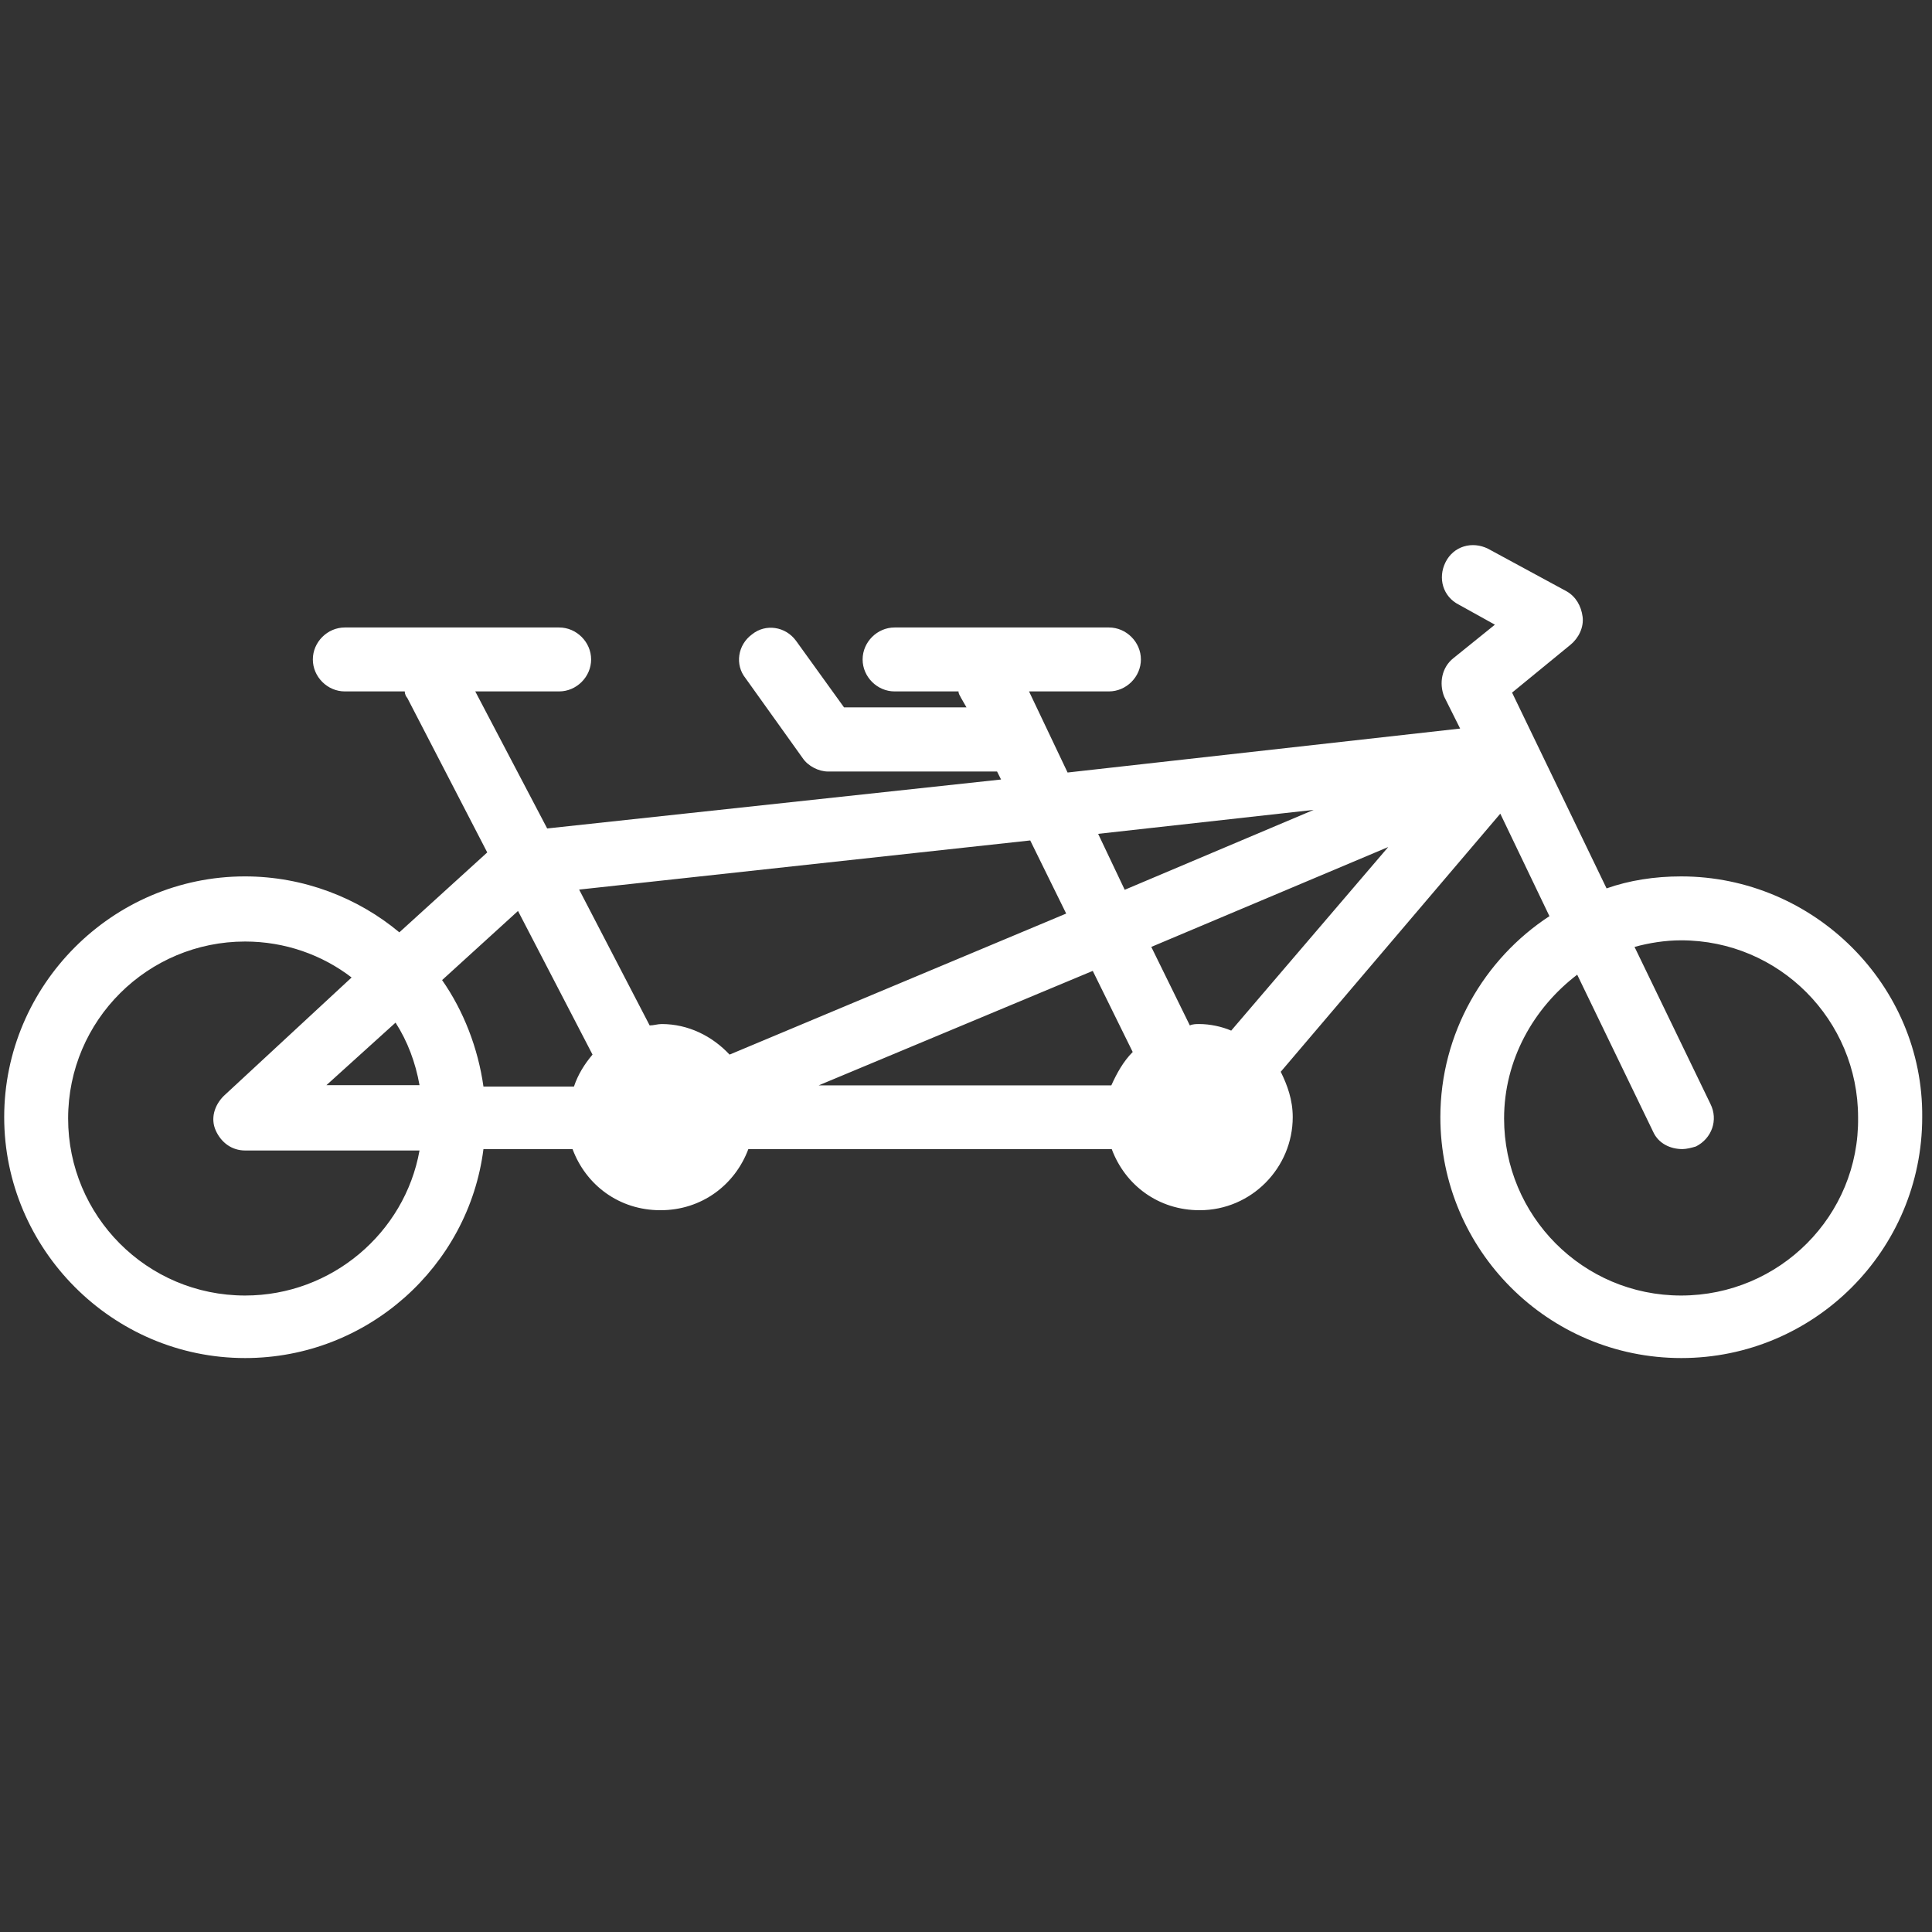<?xml version="1.0" encoding="utf-8"?>
<!-- Generator: Adobe Illustrator 18.0.0, SVG Export Plug-In . SVG Version: 6.00 Build 0)  -->
<!DOCTYPE svg PUBLIC "-//W3C//DTD SVG 1.1//EN" "http://www.w3.org/Graphics/SVG/1.1/DTD/svg11.dtd">
<svg version="1.1" xmlns="http://www.w3.org/2000/svg" xmlns:xlink="http://www.w3.org/1999/xlink" x="0px" y="0px"
	 viewBox="-2.7 -196.7 967.1 967.1" enable-background="new -2.7 -196.7 967.1 967.1" xml:space="preserve">
<rect x="-2.7" y="-196.7" width="967.1" height="967.1" fill="#333333" stroke="none"/>
<g id="Calque_1">
	<g>
		<path fill="#FFFFFF" d="M838.8,451.8c-49.3,0-88.6-40-88.6-88.6c0-29.3,14.7-55.3,36.6-72l38,78.6c2.7,6,8.7,8.7,14.7,8.7
			c2,0,4.7-0.7,6.7-1.3c8-4,11.3-13.3,7.3-21.3l-38-78.6c7.3-2,15.3-3.3,23.3-3.3c49.3,0,88.6,40,88.6,88.6
			C928.1,411.8,888.1,451.8,838.8,451.8 M120,451.8c-49.3,0-88.6-40-88.6-88.6c0-49.3,40-88.6,88.6-88.6c20,0,38.6,6.7,53.3,18
			l-64,59.3c-4.7,4.7-6.7,11.3-4,17.3c2.7,6,8,10,14.7,10h87.3C199.9,420.5,163.3,451.8,120,451.8 M195.3,315.2c6,9.3,10,20,12,31.3
			h-46.6L195.3,315.2z M293.9,331.2c-4,4.7-7.3,10-9.3,16h-45.3c-2.7-19.3-10-38-20.7-53.3l38-34.6L293.9,331.2z M513,224l18,36.6
			l-168.5,70.6c-8.7-9.3-20.7-15.3-34-15.3c-2,0-4,0.7-6,0.7l-35.3-68L513,224z M654.9,208.7l-94.6,40l-13.3-28L654.9,208.7z
			 M597.6,315.9c-1.3,0-3.3,0-4.7,0.7l-19.3-39.3l118.6-50l-78.6,91.9C609,317.2,603,315.9,597.6,315.9 M564.3,329.9
			c-4.7,4.7-8,10.7-10.7,16.7H407.1l137.2-57.3L564.3,329.9z M838.8,242c-13.3,0-26,2-37.3,6L754.2,150l29.3-24c4-3.3,6.7-8.7,6-14
			s-3.3-10-8-12.7l-39.3-21.3c-8-4-17.3-1.3-21.3,6.7c-4,8-1.3,17.3,6.7,21.3l18,10l-20.7,16.7c-6,4.7-7.3,12.7-4.7,19.3l8,16
			l-196.5,22l-19.3-40.6h40c8.7,0,16-7.3,16-16c0-8.7-7.3-16-16-16H445.1c-8.7,0-16,7.3-16,16c0,8.7,7.3,16,16,16h32
			c0,1.3,0.7,2,1.3,3.3l2.7,4.7h-61.3l-24-33.3c-5.3-7.3-15.3-8.7-22-3.3c-7.3,5.3-8.7,15.3-3.3,22l28.6,40c2.7,4,8,6.7,12.7,6.7
			h84.6l2,4L271.2,218l-36-68.6h42c8.7,0,16-7.3,16-16c0-8.7-7.3-16-16-16H169.9c-8.7,0-16,7.3-16,16c0,8.7,7.3,16,16,16h30
			c0,1.3,0.7,2.7,1.3,3.3l40,77.3l-44,40c-20.7-17.3-48-28-77.3-28C53.4,242-0.6,296.6-0.6,362.5s54,120.6,120.6,120.6
			c61.3,0,111.9-46,119.3-104.6h44.6c6.7,18,23.3,30.6,44,30.6s37.3-12.7,44-30.6h181.9c6.7,18,23.3,30.6,44,30.6
			c26,0,46.6-21.3,46.6-46.6c0-8.7-2.7-16-6-22.7l109.9-129.2l24.6,51.3c-32.6,21.3-54.6,58.6-54.6,100.6
			c0,66.6,54,120.6,120.6,120.6c66.6,0,120.6-54,120.6-120.6C960.1,296.6,905.4,242,838.8,242"/>
	</g>
</g>
<g id="masque" display="none">
	<g display="inline">
		<g>
			<defs>
				<rect id="SVGID_1_" x="199.4" y="-0.3" width="560" height="560"/>
			</defs>
			<clipPath id="SVGID_2_">
				<use xlink:href="#SVGID_1_"  overflow="visible"/>
			</clipPath>
			<path clip-path="url(#SVGID_2_)" fill="#FFFFFF" d="M485.6,518.9v-24.2c0-3.5-2.8-6.9-6.2-6.9s-6.2,2.8-6.2,6.9v24.2
				c-124.4-3.5-229.5-108.5-233-233h24.2c3.5,0,6.9-2.8,6.9-6.2s-2.8-6.2-6.9-6.2h-24.2c3.5-124.4,108.5-229.5,233-233v28.3
				c0,3.5,2.8,6.9,6.2,6.9c3.5,0,6.2-2.8,6.2-6.9V40.5c124.4,3.5,229.5,108.5,233,233h-24.2c-3.5,0-6.9,2.8-6.9,6.2s2.8,6.2,6.9,6.2
				h24.2C715.2,410.3,610.1,515.4,485.6,518.9 M731.7,281.8c0-0.7,0.7-1.4,0.7-2.1s0-1.4-0.7-2.1C731.1,139.3,619.7,28,481.5,27.3
				c-0.7,0-1.4-0.7-2.1-0.7s-1.4,0-2.1,0.7c-138.3,0.7-249.6,112-250.3,250.3c0,0.7-0.7,1.4-0.7,2.1s0,1.4,0.7,2.1
				c1.4,137.6,112.7,248.9,250.3,250.3c0.7,0,1.4,0.7,2.1,0.7s1.4,0,2.1-0.7C619.7,531.3,731.1,420,731.7,281.8"/>
		</g>
		<g>
			<defs>
				<rect id="SVGID_3_" x="199.4" y="-0.3" width="560" height="560"/>
			</defs>
			<clipPath id="SVGID_4_">
				<use xlink:href="#SVGID_3_"  overflow="visible"/>
			</clipPath>
			<path clip-path="url(#SVGID_4_)" fill="#FFFFFF" d="M540.2,115.1c-1.4,0-2.8,0.7-3.5,2.1L435.8,234.7
				c-12.4,14.5-19.4,33.9-19.4,53.2v154.9c0,2.8,2.8,4.8,4.8,4.8c1.4,0,2.8-0.7,3.5-2.1L525,328.1c12.4-14.5,19.4-33.9,19.4-53.2
				V120C545.1,117.2,542.3,115.1,540.2,115.1 M531.9,142.1v132c0,16.6-5.5,31.8-16.6,44.2L429.6,420V288c0-16.6,5.5-31.8,16.6-44.2
				L531.9,142.1z"/>
		</g>
		<g>
			<defs>
				<rect id="SVGID_5_" x="199.4" y="-0.3" width="560" height="560"/>
			</defs>
			<clipPath id="SVGID_6_">
				<use xlink:href="#SVGID_5_"  overflow="visible"/>
			</clipPath>
			<path clip-path="url(#SVGID_6_)" fill="#FFFFFF" d="M480.8,254.1c-11.1,0-21.4,6.9-25.6,18c-4.8,13.8,2.1,29.7,15.9,34.6
				c2.8,1.4,6.2,1.4,9.7,1.4c11.1,0,21.4-6.9,25.6-18c4.8-13.8-2.1-29.7-15.9-34.6C487,254.8,483.5,254.1,480.8,254.1 M480.8,267.2
				L480.8,267.2c1.4,0,3.5,0,4.8,0.7c6.9,2.8,11.1,10.4,8.3,18c-2.1,5.5-7.6,9-13.1,9c-1.4,0-3.5,0-4.8-0.7
				c-6.9-2.8-11.1-10.4-8.3-18C469.7,270.7,475.3,267.2,480.8,267.2"/>
		</g>
		<g>
			<defs>
				<rect id="SVGID_7_" x="199.4" y="-0.3" width="560" height="560"/>
			</defs>
			<clipPath id="SVGID_8_">
				<use xlink:href="#SVGID_7_"  overflow="visible"/>
			</clipPath>
			<path clip-path="url(#SVGID_8_)" fill="#FFFFFF" d="M363.9,171.1c-1.4,0-3.5-0.7-4.8-2.1L348,158c-2.8-2.8-2.8-6.9,0-9.7
				c2.8-2.8,6.9-2.8,9.7,0l11.1,11.1c2.8,2.8,2.8,6.9,0,9.7C367.4,170.4,366,171.1,363.9,171.1"/>
		</g>
		<g>
			<defs>
				<rect id="SVGID_9_" x="199.4" y="-0.3" width="560" height="560"/>
			</defs>
			<clipPath id="SVGID_10_">
				<use xlink:href="#SVGID_9_"  overflow="visible"/>
			</clipPath>
			<path clip-path="url(#SVGID_10_)" fill="#FFFFFF" d="M605.9,412.4c-1.4,0-3.5-0.7-4.8-2.1L590,399.3c-2.8-2.8-2.8-6.9,0-9.7
				s6.9-2.8,9.7,0l11.1,11.1c2.8,2.8,2.8,6.9,0,9.7C609.4,411.7,607.3,412.4,605.9,412.4"/>
		</g>
		<g>
			<defs>
				<rect id="SVGID_11_" x="199.4" y="-0.3" width="560" height="560"/>
			</defs>
			<clipPath id="SVGID_12_">
				<use xlink:href="#SVGID_11_"  overflow="visible"/>
			</clipPath>
			<path clip-path="url(#SVGID_12_)" fill="#FFFFFF" d="M592.8,173.2c-1.4,0-3.5-0.7-4.8-2.1c-2.8-2.8-2.8-6.9,0-9.7l13.1-13.1
				c2.8-2.8,6.9-2.8,9.7,0s2.8,6.9,0,9.7l-13.1,13.1C596.2,172.5,594.2,173.2,592.8,173.2"/>
		</g>
		<g>
			<defs>
				<rect id="SVGID_13_" x="199.4" y="-0.3" width="560" height="560"/>
			</defs>
			<clipPath id="SVGID_14_">
				<use xlink:href="#SVGID_13_"  overflow="visible"/>
			</clipPath>
			<path clip-path="url(#SVGID_14_)" fill="#FFFFFF" d="M352.9,412.4c-1.4,0-3.5-0.7-4.8-2.1c-2.8-2.8-2.8-6.9,0-9.7l11.1-11.1
				c2.8-2.8,6.9-2.8,9.7,0c2.8,2.8,2.8,6.9,0,9.7l-11.1,11.1C356.3,411.7,355,412.4,352.9,412.4"/>
		</g>
		<g>
			<defs>
				<rect id="SVGID_15_" x="199.4" y="-0.3" width="560" height="560"/>
			</defs>
			<clipPath id="SVGID_16_">
				<use xlink:href="#SVGID_15_"  overflow="visible"/>
			</clipPath>
			<path clip-path="url(#SVGID_16_)" fill="#FFFFFF" d="M479.4-0.3c-154.9,0-280,125.1-280,280s125.1,280,280,280s280-125.1,280-280
				S634.3-0.3,479.4-0.3 M479.4,12.8c147.3,0,266.9,119.6,266.9,266.9S626.7,546.5,479.4,546.5S212.5,426.9,212.5,279.7
				S332.1,12.8,479.4,12.8"/>
		</g>
	</g>
	<g display="inline">
		<g>
			<defs>
				<rect id="SVGID_17_" x="211.3" y="-0.3" width="536.2" height="560"/>
			</defs>
			<clipPath id="SVGID_18_">
				<use xlink:href="#SVGID_17_"  overflow="visible"/>
			</clipPath>
			<path clip-path="url(#SVGID_18_)" fill="#FFFFFF" d="M364.6,535.9H618L551,22.7H431.5L364.6,535.9z M631.6,559.7L631.6,559.7
				H350.9c-3.6,0-6.5-1.4-8.6-4.3c-2.2-2.2-3.6-5.8-2.9-9.4L409.2,9.8C410.7,4,415-0.3,421.5-0.3h139.6c5.8,0,10.8,4.3,11.5,10.1
				l69.8,533.4c0.7,1.4,0.7,2.9,0.7,5C643.2,553.9,638.1,559.7,631.6,559.7"/>
		</g>
		<g>
			<defs>
				<rect id="SVGID_19_" x="211.3" y="-0.3" width="536.2" height="560"/>
			</defs>
			<clipPath id="SVGID_20_">
				<use xlink:href="#SVGID_19_"  overflow="visible"/>
			</clipPath>
			<path clip-path="url(#SVGID_20_)" fill="#FFFFFF" d="M491.3,46.5c-6.5,0-11.5-5-11.5-11.5V22.7c0-6.5,5-11.5,11.5-11.5
				s11.5,5,11.5,11.5v11.5C502.8,41.4,497.8,46.5,491.3,46.5"/>
		</g>
		<g>
			<defs>
				<rect id="SVGID_21_" x="211.3" y="-0.3" width="536.2" height="560"/>
			</defs>
			<clipPath id="SVGID_22_">
				<use xlink:href="#SVGID_21_"  overflow="visible"/>
			</clipPath>
			<path clip-path="url(#SVGID_22_)" fill="#FFFFFF" d="M491.3,116.3c-6.5,0-11.5-5-11.5-11.5v-23c0-6.5,5-11.5,11.5-11.5
				s11.5,5,11.5,11.5v23C502.8,111.3,497.8,116.3,491.3,116.3 M491.3,186.1c-6.5,0-11.5-5-11.5-11.5v-23c0-6.5,5-11.5,11.5-11.5
				s11.5,5,11.5,11.5v23C502.8,181.1,497.8,186.1,491.3,186.1"/>
		</g>
		<g>
			<defs>
				<rect id="SVGID_23_" x="211.3" y="-0.3" width="536.2" height="560"/>
			</defs>
			<clipPath id="SVGID_24_">
				<use xlink:href="#SVGID_23_"  overflow="visible"/>
			</clipPath>
			<path clip-path="url(#SVGID_24_)" fill="#FFFFFF" d="M491.3,244.4c-6.5,0-11.5-5-11.5-11.5v-11.5c0-6.5,5-11.5,11.5-11.5
				s11.5,5,11.5,11.5v11.5C502.8,239.4,497.8,244.4,491.3,244.4"/>
		</g>
		<g>
			<defs>
				<rect id="SVGID_25_" x="211.3" y="-0.3" width="536.2" height="560"/>
			</defs>
			<clipPath id="SVGID_26_">
				<use xlink:href="#SVGID_25_"  overflow="visible"/>
			</clipPath>
			<path clip-path="url(#SVGID_26_)" fill="#FFFFFF" d="M491.3,338c-6.5,0-11.5-5-11.5-11.5v-23c0-6.5,5-11.5,11.5-11.5
				s11.5,5,11.5,11.5v23C502.8,332.9,497.8,338,491.3,338 M491.3,407.8c-6.5,0-11.5-5-11.5-11.5v-23c0-6.5,5-11.5,11.5-11.5
				s11.5,5,11.5,11.5v23C502.8,402.8,497.8,407.8,491.3,407.8 M491.3,477.6c-6.5,0-11.5-5-11.5-11.5v-23c0-6.5,5-11.5,11.5-11.5
				s11.5,5,11.5,11.5v23C502.8,472.6,497.8,477.6,491.3,477.6 M491.3,547.4c-6.5,0-11.5-5-11.5-11.5v-23c0-6.5,5-11.5,11.5-11.5
				s11.5,5,11.5,11.5v23C502.8,542.4,497.8,547.4,491.3,547.4"/>
		</g>
		<g>
			<defs>
				<rect id="SVGID_27_" x="211.3" y="-0.3" width="536.2" height="560"/>
			</defs>
			<clipPath id="SVGID_28_">
				<use xlink:href="#SVGID_27_"  overflow="visible"/>
			</clipPath>
			<path clip-path="url(#SVGID_28_)" fill="#FFFFFF" d="M736,302.7H222.8c-6.5,0-11.5-5-11.5-11.5c0-6.5,5-11.5,11.5-11.5H736
				c6.5,0,11.5,5,11.5,11.5C747.5,297.7,742.5,302.7,736,302.7"/>
		</g>
		<g>
			<defs>
				<rect id="SVGID_29_" x="211.3" y="-0.3" width="536.2" height="560"/>
			</defs>
			<clipPath id="SVGID_30_">
				<use xlink:href="#SVGID_29_"  overflow="visible"/>
			</clipPath>
			<path clip-path="url(#SVGID_30_)" fill="#FFFFFF" d="M736,255.9H222.8c-6.5,0-11.5-5-11.5-11.5c0-6.5,5-11.5,11.5-11.5H736
				c6.5,0,11.5,5,11.5,11.5S742.5,255.9,736,255.9"/>
		</g>
		<g>
			<defs>
				<rect id="SVGID_31_" x="211.3" y="-0.3" width="536.2" height="560"/>
			</defs>
			<clipPath id="SVGID_32_">
				<use xlink:href="#SVGID_31_"  overflow="visible"/>
			</clipPath>
			<path clip-path="url(#SVGID_32_)" fill="#FFFFFF" d="M314.9,384.8c-1.4,0-2.2,0-3.6-0.7c-5.8-2.2-9.4-8.6-7.2-15.1l23.8-72
				c2.2-5.8,8.6-9.4,14.4-7.2c5.8,2.2,9.4,8.6,7.2,15.1l-23.8,72C324.3,381.2,320,384.8,314.9,384.8"/>
		</g>
		<g>
			<defs>
				<rect id="SVGID_33_" x="211.3" y="-0.3" width="536.2" height="560"/>
			</defs>
			<clipPath id="SVGID_34_">
				<use xlink:href="#SVGID_33_"  overflow="visible"/>
			</clipPath>
			<path clip-path="url(#SVGID_34_)" fill="#FFFFFF" d="M665.5,384.8c-5,0-9.4-2.9-10.8-7.9l-23.8-72c-2.2-6.5,1.4-13,7.2-15.1
				c6.5-2.2,13,1.4,15.1,7.2l23.8,72c2.2,5.8-1.4,13-7.2,15.1C667.6,384.1,666.2,384.8,665.5,384.8"/>
		</g>
	</g>
	<g display="inline">
		<g>
			<defs>
				<rect id="SVGID_35_" x="154.7" y="-0.3" width="649.3" height="560"/>
			</defs>
			<clipPath id="SVGID_36_">
				<use xlink:href="#SVGID_35_"  overflow="visible"/>
			</clipPath>
			<path clip-path="url(#SVGID_36_)" fill="#FFFFFF" d="M627.5,515.4c2,0,3.4-0.7,4.7-2.7l76.5-102.7l83.9,102.7
				c2.7,2.7,6.7,3.4,8.7,0.7c2.7-2.7,2.7-7.4,0.7-10.1l-93.3-115.5l-85.9,115.5c-2,3.4-2,7.4,0.7,10.1
				C624.8,514.7,626.1,515.4,627.5,515.4"/>
		</g>
		<g>
			<defs>
				<rect id="SVGID_37_" x="154.7" y="-0.3" width="649.3" height="560"/>
			</defs>
			<clipPath id="SVGID_38_">
				<use xlink:href="#SVGID_37_"  overflow="visible"/>
			</clipPath>
			<path clip-path="url(#SVGID_38_)" fill="#FFFFFF" d="M690.6,400.5c3.4,0,6-3.4,6-7.4V286.4h-91.3c-3.4,0-6.7,3.4-6.7,7.4
				c0,4,2.7,7.4,6.7,7.4h78.6v92.7C683.9,397.2,687.2,400.5,690.6,400.5"/>
		</g>
		<g>
			<defs>
				<rect id="SVGID_39_" x="154.7" y="-0.3" width="649.3" height="560"/>
			</defs>
			<clipPath id="SVGID_40_">
				<use xlink:href="#SVGID_39_"  overflow="visible"/>
			</clipPath>
			<path clip-path="url(#SVGID_40_)" fill="#FFFFFF" d="M161.5,548.3c3.4,0,6.7-3.4,6.7-7.4V282.4l61.8-73.9l59.8,73.9v107.4
				c0,4,2.7,7.4,6.7,7.4c3.4,0,6.7-3.4,6.7-7.4V277L230,187.7L154.7,277v264.6C154.7,544.9,157.4,548.3,161.5,548.3"/>
		</g>
		<g>
			<defs>
				<rect id="SVGID_41_" x="154.7" y="-0.3" width="649.3" height="560"/>
			</defs>
			<clipPath id="SVGID_42_">
				<use xlink:href="#SVGID_41_"  overflow="visible"/>
			</clipPath>
			<path clip-path="url(#SVGID_42_)" fill="#FFFFFF" d="M462.3,536.9c3.4,0,6.7-3.4,6.7-7.4V350.9h24.2V209.2h13.4V13.8h59.1v195.4
				h13.4v141.7h24.2v179.3c0,4,2.7,7.4,6.7,7.4c3.4,0,6.7-3.4,6.7-7.4V336.8h-25.5V195.1h-13.4V-0.3h-83.9v195.4h-13.4v141.7h-24.2
				v193.4C455.6,533.5,458.9,536.9,462.3,536.9"/>
		</g>
		<g>
			<defs>
				<rect id="SVGID_43_" x="154.7" y="-0.3" width="649.3" height="560"/>
			</defs>
			<clipPath id="SVGID_44_">
				<use xlink:href="#SVGID_43_"  overflow="visible"/>
			</clipPath>
			<path clip-path="url(#SVGID_44_)" fill="#FFFFFF" d="M352.8,504.6c3.4,0,6.7-3.4,6.7-7.4V249.5c9.4-12.8,36.9-22.8,63.1-22.8
				c15.4,0,30.2,3.4,41.6,8.7c3.4,1.3,6.7,0,8.7-3.4c1.3-3.4,0-8.1-3.4-9.4c-13.4-6.7-29.5-10.1-47-10.1
				c-33.6,0-64.5,12.8-75.2,30.9l-1.3,2v252.5C346.1,501.3,348.8,504.6,352.8,504.6"/>
		</g>
		<g>
			<defs>
				<rect id="SVGID_45_" x="154.7" y="-0.3" width="649.3" height="560"/>
			</defs>
			<clipPath id="SVGID_46_">
				<use xlink:href="#SVGID_45_"  overflow="visible"/>
			</clipPath>
			<path clip-path="url(#SVGID_46_)" fill="#FFFFFF" d="M250.8,559.7h49V423.4H324V321.3h26.9c3.4,0,6.7-3.4,6.7-7.4
				c0-4-2.7-7.4-6.7-7.4h-39.6v102.7H287v135.6h-36.3c-3.4,0-6.7,3.4-6.7,7.4C244.7,556.3,247.4,559.7,250.8,559.7"/>
		</g>
	</g>
	<g display="inline">
		<g>
			<defs>
				<rect id="SVGID_47_" x="299.9" y="-0.3" width="359" height="560"/>
			</defs>
			<clipPath id="SVGID_48_">
				<use xlink:href="#SVGID_47_"  overflow="visible"/>
			</clipPath>
			<path clip-path="url(#SVGID_48_)" fill="#FFFFFF" d="M524.2,102.4h-85.7c-1.9,0-2.9-1-2.9-2.9s1-2.9,2.9-2.9h85.7
				c1.9,0,2.9,1,2.9,2.9S525.7,102.4,524.2,102.4"/>
		</g>
		<g>
			<defs>
				<rect id="SVGID_49_" x="299.9" y="-0.3" width="359" height="560"/>
			</defs>
			<clipPath id="SVGID_50_">
				<use xlink:href="#SVGID_49_"  overflow="visible"/>
			</clipPath>
			<path clip-path="url(#SVGID_50_)" fill="none" stroke="#FFFFFF" stroke-width="0.8" stroke-miterlimit="10" d="M524.2,102.4
				h-85.7c-1.9,0-2.9-1-2.9-2.9s1-2.9,2.9-2.9h85.7c1.9,0,2.9,1,2.9,2.9S525.7,102.4,524.2,102.4z"/>
		</g>
		<g>
			<defs>
				<rect id="SVGID_51_" x="299.9" y="-0.3" width="359" height="560"/>
			</defs>
			<clipPath id="SVGID_52_">
				<use xlink:href="#SVGID_51_"  overflow="visible"/>
			</clipPath>
			<path clip-path="url(#SVGID_52_)" fill="#FFFFFF" d="M547.9,126.6H413.8c-1.9,0-2.9-1-2.9-2.9s1-2.9,2.9-2.9h134.2
				c1.9,0,2.9,1,2.9,2.9C551.3,125.2,549.9,126.6,547.9,126.6"/>
		</g>
		<g>
			<defs>
				<rect id="SVGID_53_" x="299.9" y="-0.3" width="359" height="560"/>
			</defs>
			<clipPath id="SVGID_54_">
				<use xlink:href="#SVGID_53_"  overflow="visible"/>
			</clipPath>
			<path clip-path="url(#SVGID_54_)" fill="none" stroke="#FFFFFF" stroke-width="0.8" stroke-miterlimit="10" d="M547.9,126.6
				H413.8c-1.9,0-2.9-1-2.9-2.9s1-2.9,2.9-2.9h134.2c1.9,0,2.9,1,2.9,2.9C551.3,125.2,549.9,126.6,547.9,126.6z"/>
		</g>
		<g>
			<defs>
				<rect id="SVGID_55_" x="299.9" y="-0.3" width="359" height="560"/>
			</defs>
			<clipPath id="SVGID_56_">
				<use xlink:href="#SVGID_55_"  overflow="visible"/>
			</clipPath>
			<path clip-path="url(#SVGID_56_)" fill="#FFFFFF" d="M465.6,184.7c0-7.8,6.3-14,14-14c7.8,0,14,6.3,14,14c0,7.8-6.3,14-14,14
				C471.9,198.8,465.6,192.5,465.6,184.7 M482.5,398.4v-125c33.9-1,63.9-23.3,74.6-56.2c0.5-1.9-0.5-3.4-1.9-3.9
				c-1.9-0.5-3.4,0.5-3.9,1.9c-10.2,31-38.8,52.3-71.7,52.3c-41.7,0-75.1-33.4-75.1-75.1v-4.8h56.2c1.9,8.7,9.2,16,18.9,16
				c10.7,0,19.4-8.7,19.4-19.4c0-10.7-8.7-19.4-19.4-19.4c-9.2,0-17.4,7.3-18.9,16.5h-61.5v2.4c0,2.9-0.5,5.3-0.5,8.2
				c0,44.1,34.4,79.9,78,80.9v125h-59.6v-30c0-19.9-13.6-31-29.1-41.7c-52.8-36.8-80.4-87.7-80.4-146.8c0-94.5,77.5-172,172-172
				s172,77,172,172c0,59.1-27.6,110-80.4,147.3c-15,10.7-29.1,22.3-29.1,41.7v30L482.5,398.4L482.5,398.4z M558.1,404.7
				c6.3,0,11.1,5.3,11.1,11.1s-4.8,10.2-11.1,10.2h-10.2v-21.3H558.1z M541.6,453.6H417.2v-21.3h124.5V453.6z M558.1,459.9
				c6.3,0,11.1,5.3,11.1,11.1c0,5.8-4.8,10.2-11.1,10.2h-10.2v-21.3H558.1z M541.6,492.8c0,5.8-1,11.1-2.9,16H419.6
				c-1.9-4.8-2.9-10.7-2.9-16v-5.3h124.5v5.3H541.6z M497.1,538.4h-35.4c-17.4,0-32.5-9.2-39.7-24.2h113.8
				C528.6,529.2,514,538.4,497.1,538.4 M479.6,552.4c-4.8,0-9.2-3.4-10.7-7.8h21.3C488.8,549,484,552.4,479.6,552.4 M400.7,508.8
				c-6.3,0-11.1-3.9-11.1-10.2c0-6.3,5.3-11.1,11.1-11.1h10.2v5.3c0,5.3,0.5,11.1,2.4,16H400.7z M417.2,459.9h124.5v21.3H417.2
				V459.9z M400.7,453.6c-6.3,0-11.1-3.9-11.1-10.2c0-6.3,5.3-11.1,11.1-11.1h10.2v21.3H400.7z M417.2,404.7h124.5V426H417.2V404.7z
				 M574.6,331.5c53.8-38.3,82.8-91.1,82.8-152.6c0-97.9-79.9-177.8-177.8-177.8S301.9,81.6,301.9,179.4
				c0,61.5,28.6,114.3,82.8,152.6c14.5,10.2,26.2,19.9,26.2,36.8V426h-10.7c-9.2,0.5-16.5,8.2-16.5,17c0,9.2,7.8,16.5,17.4,16.5
				h10.2v21.3h-10.7c-9.2,0.5-16.5,8.2-16.5,17c0,9.2,7.8,16.5,17.4,16.5h14.5c8.2,17.4,25.7,30,46.5,30h0.5c1.9,7.8,8.7,14,17,14
				s15-5.8,17-14h-0.5c28.6,0,50.9-22.8,50.9-52.3v-5.3h10.2c10.2,0,17.4-7.3,17.4-16.5s-7.3-17-16.5-17h-10.7v-20.3h10.2
				c10.2,0,17.4-7.3,17.4-16.5c0-9.2-7.8-17.4-17.4-17.4h-10.2v-30C547.9,351.4,559.6,342.2,574.6,331.5"/>
		</g>
		<g>
			<defs>
				<rect id="SVGID_57_" x="299.9" y="-0.3" width="359" height="560"/>
			</defs>
			<clipPath id="SVGID_58_">
				<use xlink:href="#SVGID_57_"  overflow="visible"/>
			</clipPath>
			<path clip-path="url(#SVGID_58_)" fill="none" stroke="#FFFFFF" stroke-width="0.8" stroke-miterlimit="10" d="M465.6,184.7
				c0-7.8,6.3-14,14-14c7.8,0,14,6.3,14,14c0,7.8-6.3,14-14,14C471.9,198.8,465.6,192.5,465.6,184.7z M482.5,398.4v-125
				c33.9-1,63.9-23.3,74.6-56.2c0.5-1.9-0.5-3.4-1.9-3.9c-1.9-0.5-3.4,0.5-3.9,1.9c-10.2,31-38.8,52.3-71.7,52.3
				c-41.7,0-75.1-33.4-75.1-75.1v-4.8h56.2c1.9,8.7,9.2,16,18.9,16c10.7,0,19.4-8.7,19.4-19.4c0-10.7-8.7-19.4-19.4-19.4
				c-9.2,0-17.4,7.3-18.9,16.5h-61.5v2.4c0,2.9-0.5,5.3-0.5,8.2c0,44.1,34.4,79.9,78,80.9v125h-59.6v-30c0-19.9-13.6-31-29.1-41.7
				c-52.8-36.8-80.4-87.7-80.4-146.8c0-94.5,77.5-172,172-172s172,77,172,172c0,59.1-27.6,110-80.4,147.3
				c-15,10.7-29.1,22.3-29.1,41.7v30L482.5,398.4L482.5,398.4z M558.1,404.7c6.3,0,11.1,5.3,11.1,11.1s-4.8,10.2-11.1,10.2h-10.2
				v-21.3H558.1z M541.6,453.6H417.2v-21.3h124.5V453.6z M558.1,459.9c6.3,0,11.1,5.3,11.1,11.1c0,5.8-4.8,10.2-11.1,10.2h-10.2
				v-21.3H558.1z M541.6,492.8c0,5.8-1,11.1-2.9,16H419.6c-1.9-4.8-2.9-10.7-2.9-16v-5.3h124.5v5.3H541.6z M497.1,538.4h-35.4
				c-17.4,0-32.5-9.2-39.7-24.2h113.8C528.6,529.2,514,538.4,497.1,538.4z M479.6,552.4c-4.8,0-9.2-3.4-10.7-7.8h21.3
				C488.8,549,484,552.4,479.6,552.4z M400.7,508.8c-6.3,0-11.1-3.9-11.1-10.2c0-6.3,5.3-11.1,11.1-11.1h10.2v5.3
				c0,5.3,0.5,11.1,2.4,16H400.7z M417.2,459.9h124.5v21.3H417.2V459.9z M400.7,453.6c-6.3,0-11.1-3.9-11.1-10.2
				c0-6.3,5.3-11.1,11.1-11.1h10.2v21.3H400.7z M417.2,404.7h124.5V426H417.2V404.7z M574.6,331.5c53.8-38.3,82.8-91.1,82.8-152.6
				c0-97.9-79.9-177.8-177.8-177.8S301.9,81.6,301.9,179.4c0,61.5,28.6,114.3,82.8,152.6c14.5,10.2,26.2,19.9,26.2,36.8V426h-10.7
				c-9.2,0.5-16.5,8.2-16.5,17c0,9.2,7.8,16.5,17.4,16.5h10.2v21.3h-10.7c-9.2,0.5-16.5,8.2-16.5,17c0,9.2,7.8,16.5,17.4,16.5h14.5
				c8.2,17.4,25.7,30,46.5,30h0.5c1.9,7.8,8.7,14,17,14s15-5.8,17-14h-0.5c28.6,0,50.9-22.8,50.9-52.3v-5.3h10.2
				c10.2,0,17.4-7.3,17.4-16.5s-7.3-17-16.5-17h-10.7v-20.3h10.2c10.2,0,17.4-7.3,17.4-16.5c0-9.2-7.8-17.4-17.4-17.4h-10.2v-30
				C547.9,351.4,559.6,342.2,574.6,331.5z"/>
		</g>
	</g>
</g>
</svg>
